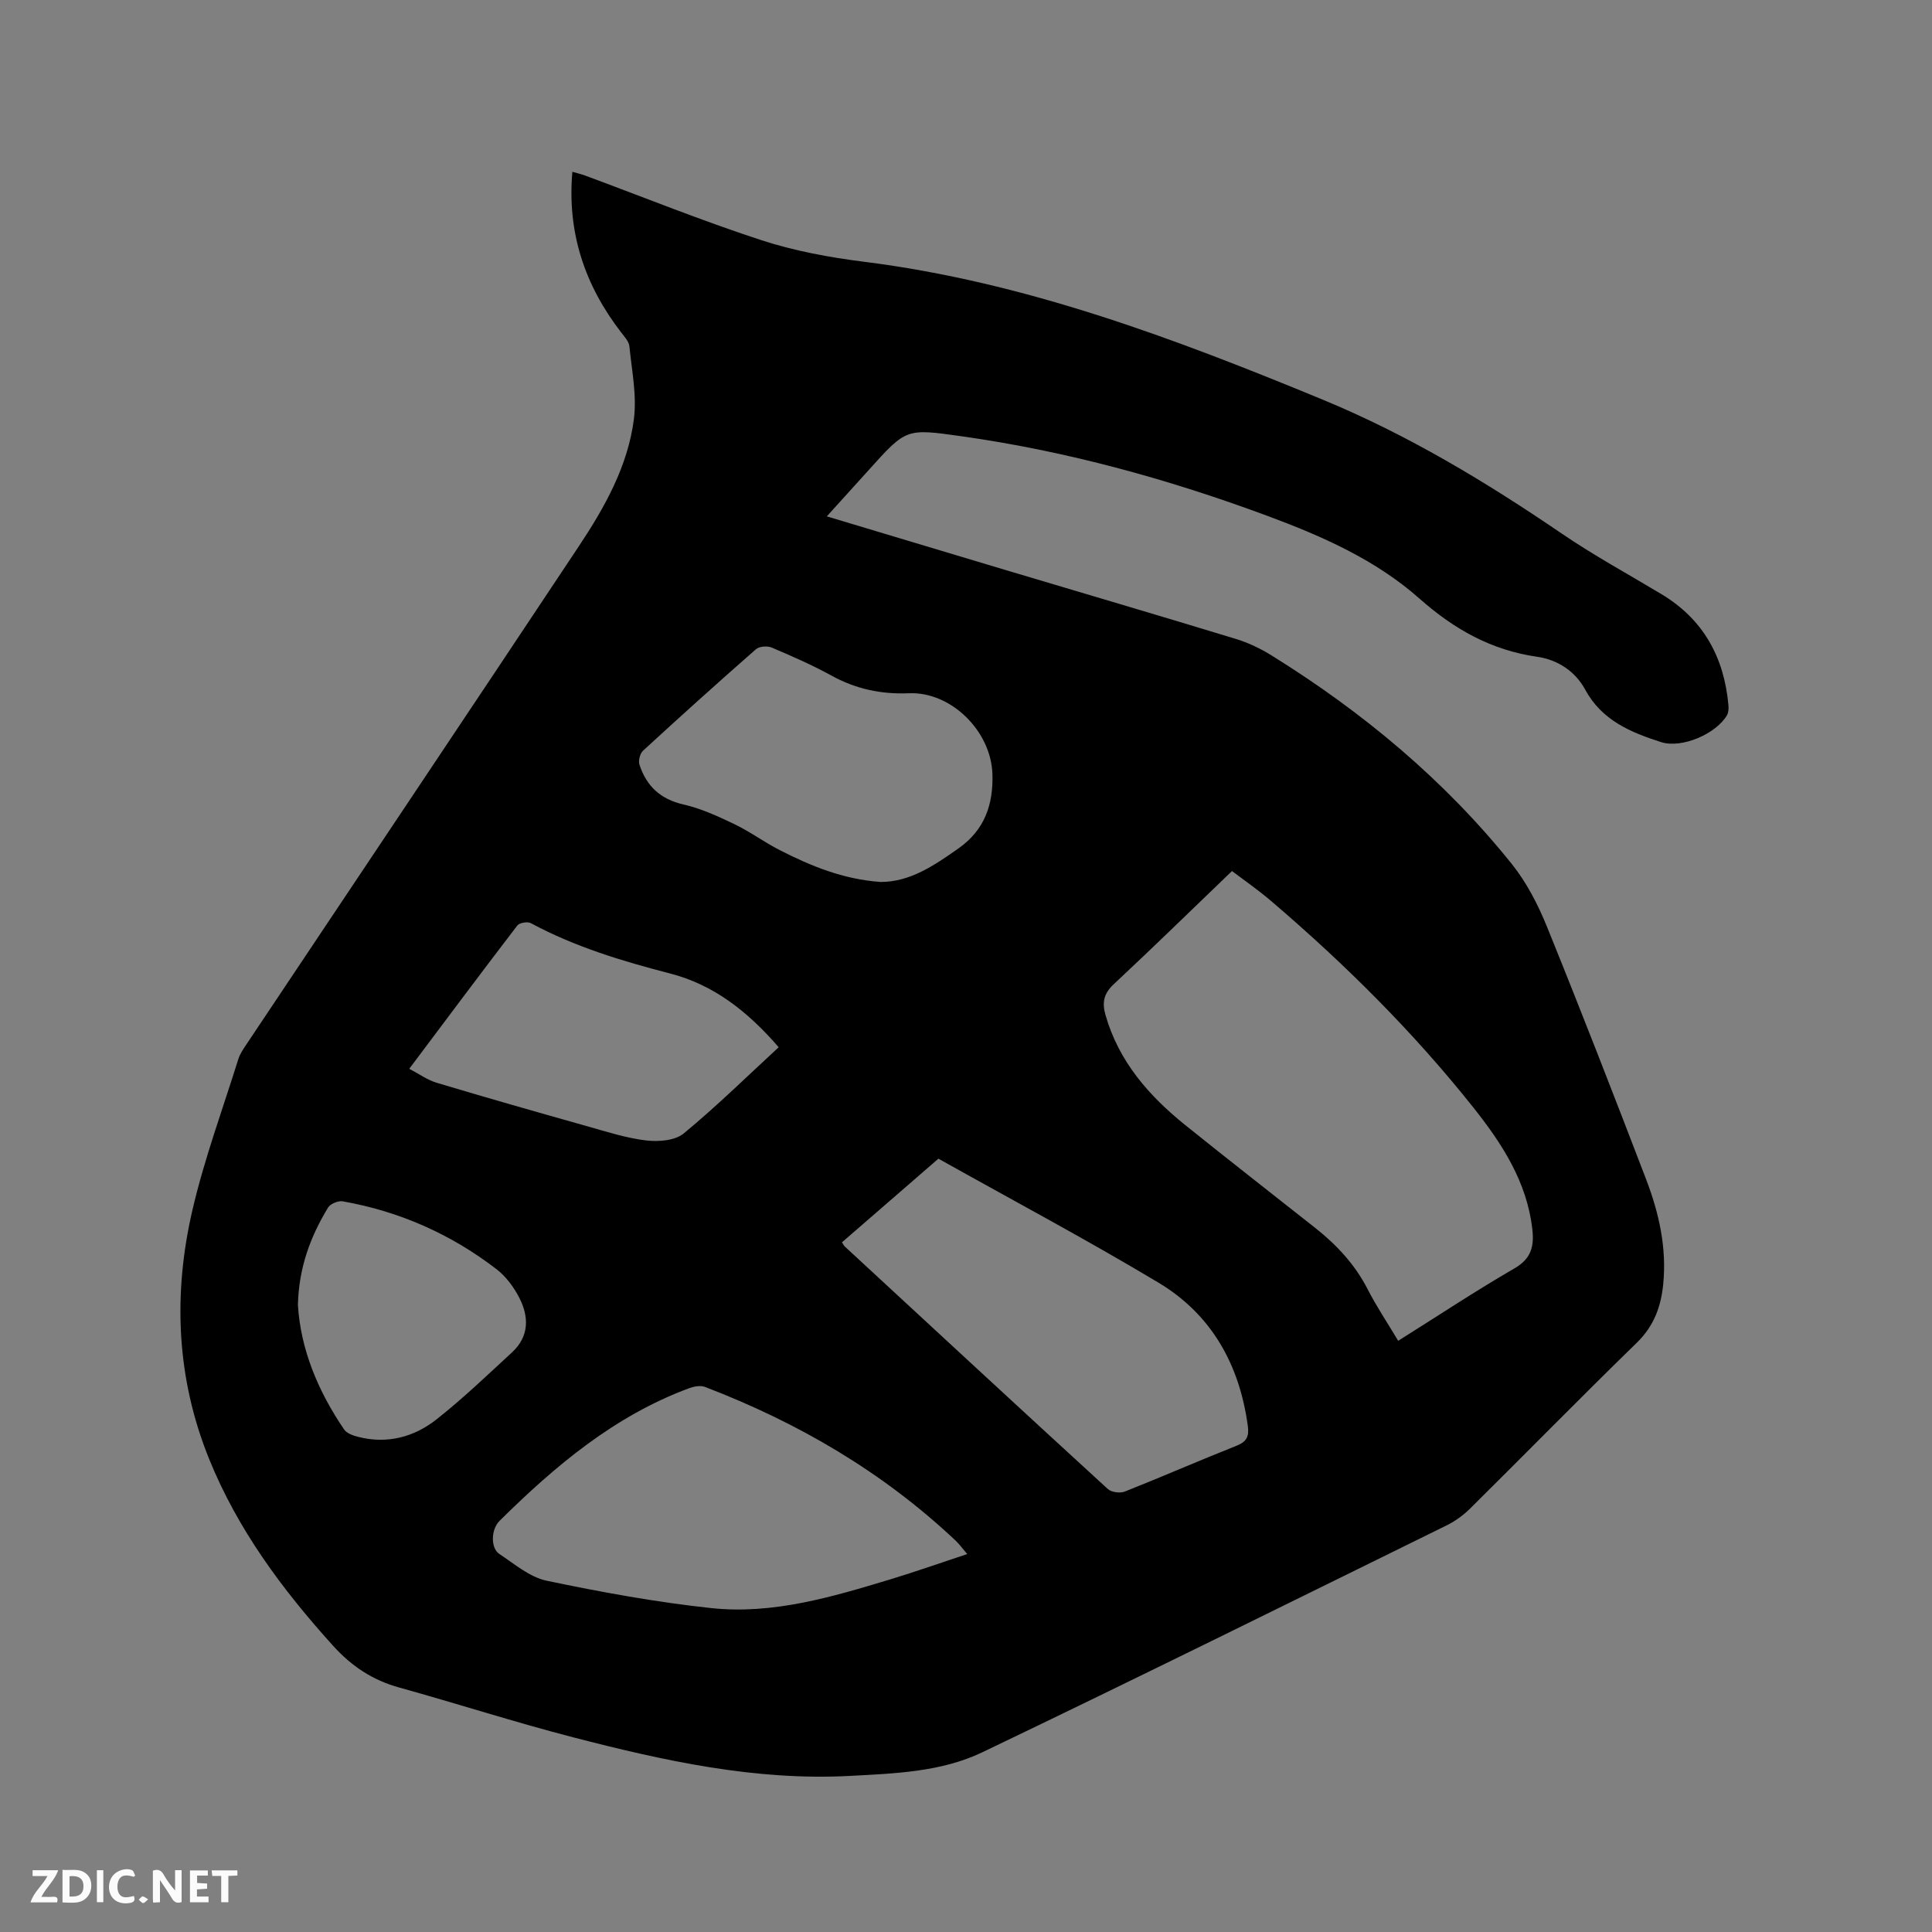 <svg enable-background="new 0 0 400 400" viewBox="0 0 400 400" xmlns="http://www.w3.org/2000/svg"><rect x="0" y="0" width="400" height="400" fill="#808080" stroke="none"/><path d="m171.18 106.91c12.65 3.8 24.78 7.45 36.92 11.08 15.92 4.76 31.87 9.44 47.76 14.29 2.6.79 5.14 2.01 7.45 3.45 18.87 11.72 35.77 25.79 49.7 43.16 3.05 3.81 5.4 8.37 7.25 12.92 7.04 17.35 13.83 34.81 20.53 52.3 2.67 6.96 4.31 14.19 3.56 21.77-.46 4.65-1.92 8.66-5.46 12.11-11.62 11.32-22.98 22.91-34.51 34.33-1.4 1.38-3.08 2.61-4.84 3.48-32.02 15.74-64 31.59-96.18 47-8.48 4.06-18.03 4.38-27.35 4.88-19.64 1.05-38.57-3.13-57.36-7.99-12.08-3.13-23.98-6.97-36.01-10.31-5.48-1.52-9.81-4.37-13.65-8.61-10.53-11.64-19.77-24.08-25.7-38.72-6.79-16.77-7.49-34.12-3.45-51.52 2.46-10.58 6.25-20.85 9.5-31.24.34-1.09 1.03-2.09 1.67-3.05 22.95-34.38 45.96-68.71 68.83-103.14 5.35-8.05 10.15-16.58 11.4-26.31.63-4.91-.43-10.06-.93-15.08-.1-1.03-1.05-2.03-1.75-2.94-7.47-9.71-11.16-20.56-10.06-33.2.97.28 1.84.48 2.68.79 12.11 4.48 24.1 9.33 36.37 13.34 6.88 2.25 14.16 3.59 21.37 4.5 33.26 4.18 64.21 15.86 94.9 28.53 17.62 7.27 33.81 17.03 49.52 27.74 6.64 4.53 13.74 8.39 20.64 12.54 8.68 5.21 12.98 13.07 13.87 22.97.06.69.03 1.53-.3 2.1-2.21 3.83-9.33 6.95-13.66 5.56-6.26-2.01-12.25-4.49-15.7-10.87-2.05-3.79-5.69-6.18-9.93-6.79-9.49-1.36-17.2-5.7-24.34-12.02-9.06-8.03-20.11-12.92-31.37-17.1-20.6-7.65-41.7-13.47-63.5-16.54-11.42-1.61-11.41-1.66-19.14 6.94-2.82 3.11-5.64 6.23-8.73 9.65zm118.3 170.69c8.27-5.19 16.03-10.34 24.08-15 3.51-2.03 4.09-4.61 3.69-8.12-1.12-9.8-6.27-17.7-12.15-25.11-12.49-15.73-26.7-29.83-41.97-42.86-2.79-2.38-5.82-4.47-8.06-6.17-8.37 8.04-16.33 15.82-24.46 23.41-2.09 1.95-2.48 3.78-1.72 6.43 2.76 9.61 8.97 16.69 16.51 22.76 8.91 7.17 17.94 14.2 26.92 21.3 4.44 3.51 8.21 7.56 10.83 12.67 1.83 3.57 4.07 6.91 6.33 10.69zm-115.16-20.39c.35.53.44.74.59.87 18.13 16.76 36.24 33.53 54.45 50.2.74.68 2.53.92 3.5.54 7.77-3.08 15.43-6.43 23.19-9.51 2.09-.83 2.58-1.95 2.3-4.06-1.71-12.7-7.51-23.11-18.5-29.69-14.88-8.92-30.21-17.07-45.56-25.67-6.63 5.74-13.25 11.49-19.97 17.32zm25.93 64.54c-1.02-1.2-1.64-2.06-2.39-2.77-15.08-14.22-32.62-24.45-51.89-31.83-.93-.36-2.28-.11-3.28.26-15.47 5.73-27.73 16.07-39.25 27.45-1.81 1.79-1.89 5.66-.05 6.88 3.14 2.07 6.29 4.8 9.79 5.53 11.27 2.36 22.65 4.45 34.09 5.67 12.75 1.36 24.98-2.3 37.06-5.95 5.24-1.59 10.39-3.41 15.92-5.24zm-17.98-139.15c6.09.03 11.11-3.38 16.19-6.96 5.46-3.85 7.21-9.16 7.01-15.4-.29-8.87-8.54-17.06-17.27-16.71-5.81.24-11.02-.88-16.08-3.67-3.98-2.19-8.17-4.02-12.35-5.79-.9-.38-2.57-.26-3.25.34-7.89 6.91-15.68 13.93-23.4 21.03-.62.57-.99 2.05-.73 2.86 1.44 4.44 4.33 7.17 9.12 8.26 3.65.83 7.16 2.45 10.56 4.08 3.23 1.55 6.15 3.73 9.35 5.36 6.43 3.28 13.07 6.03 20.85 6.6zm-97.54 38.68c2.06 1.08 3.77 2.33 5.69 2.9 10.32 3.09 20.68 6.05 31.06 8.97 4.07 1.15 8.15 2.47 12.31 2.97 2.54.3 5.95.04 7.75-1.44 6.8-5.6 13.11-11.81 19.68-17.86-6.56-7.58-13.58-12.96-22.45-15.26-9.97-2.58-19.74-5.52-28.86-10.43-.68-.37-2.37-.09-2.81.49-7.4 9.66-14.68 19.41-22.37 29.66zm-23.05 48.88c.54 9.09 4.11 17.8 9.57 25.8.56.82 1.89 1.28 2.95 1.54 5.97 1.51 11.51.04 16.16-3.62 5.47-4.31 10.52-9.16 15.65-13.89 3.56-3.28 3.54-7.35 1.5-11.31-1.13-2.2-2.75-4.39-4.69-5.89-9.45-7.28-20.12-12-31.88-14.07-.93-.16-2.56.52-3.03 1.31-3.61 5.96-6.04 12.34-6.23 20.13z" fill="#000001"/><g fill="#fafbfa"><path d="m37.59 393.81c-.92.31-1.52.05-2-.78-.7-1.2-1.52-2.34-2.47-3.78v4.59c-.55.03-.95.05-1.41.07-.03-.37-.06-.64-.06-.91 0-1.91 0-3.81 0-5.7 1.13-.41 1.77-.03 2.29.91.62 1.11 1.38 2.14 2.31 3.19v-4.2h1.35v6.61z"/><path d="m12.94 393.88v-6.75c1.9.19 3.93-.54 5.37 1.29.8 1.01.78 2.88.03 3.97-1.37 1.97-3.4 1.51-5.4 1.49m1.45-1.22c2.04.12 2.92-.58 2.89-2.21-.03-1.51-.98-2.19-2.89-2z"/><path d="m11.81 393.87h-5.49c.68-2.18 2.47-3.48 3.51-5.45h-3.08v-1.21h5.29c-.71 2.13-2.44 3.48-3.47 5.51.86 0 1.63.04 2.39-.01.79-.05 1.14.21.85 1.16"/><path d="m39.33 393.86v-6.61h3.7v1.07h-2.22v1.52c.68.04 1.34.09 2.07.13v1.07c-.72.05-1.38.09-2.1.14v1.48h2.4v1.19h-3.85z"/><path d="m27.71 388.56c-1.15-.3-2.46-.61-3.1.64-.37.73-.41 1.93-.06 2.67.63 1.35 1.99.93 3.17.68.35.94-.01 1.32-.93 1.46-1.62.25-3.05-.27-3.76-1.48-.73-1.24-.6-3.03.31-4.17.88-1.11 2.71-1.7 4-1.16.32.13.44.74.65 1.12-.1.08-.19.16-.28.24"/><path d="m49.15 387.24v1.07c-.59.02-1.17.05-1.87.08v5.44h-1.48v-5.44h-1.85c-.05-.4-.08-.73-.13-1.15z"/><path d="m20.06 387.21h1.33v6.62h-1.33z"/><path d="m30.68 393.25c-.49.38-.8.79-1.05.76-.32-.05-.6-.45-.9-.7.26-.24.51-.64.8-.67.29-.04.62.3 1.15.61"/></g></svg>